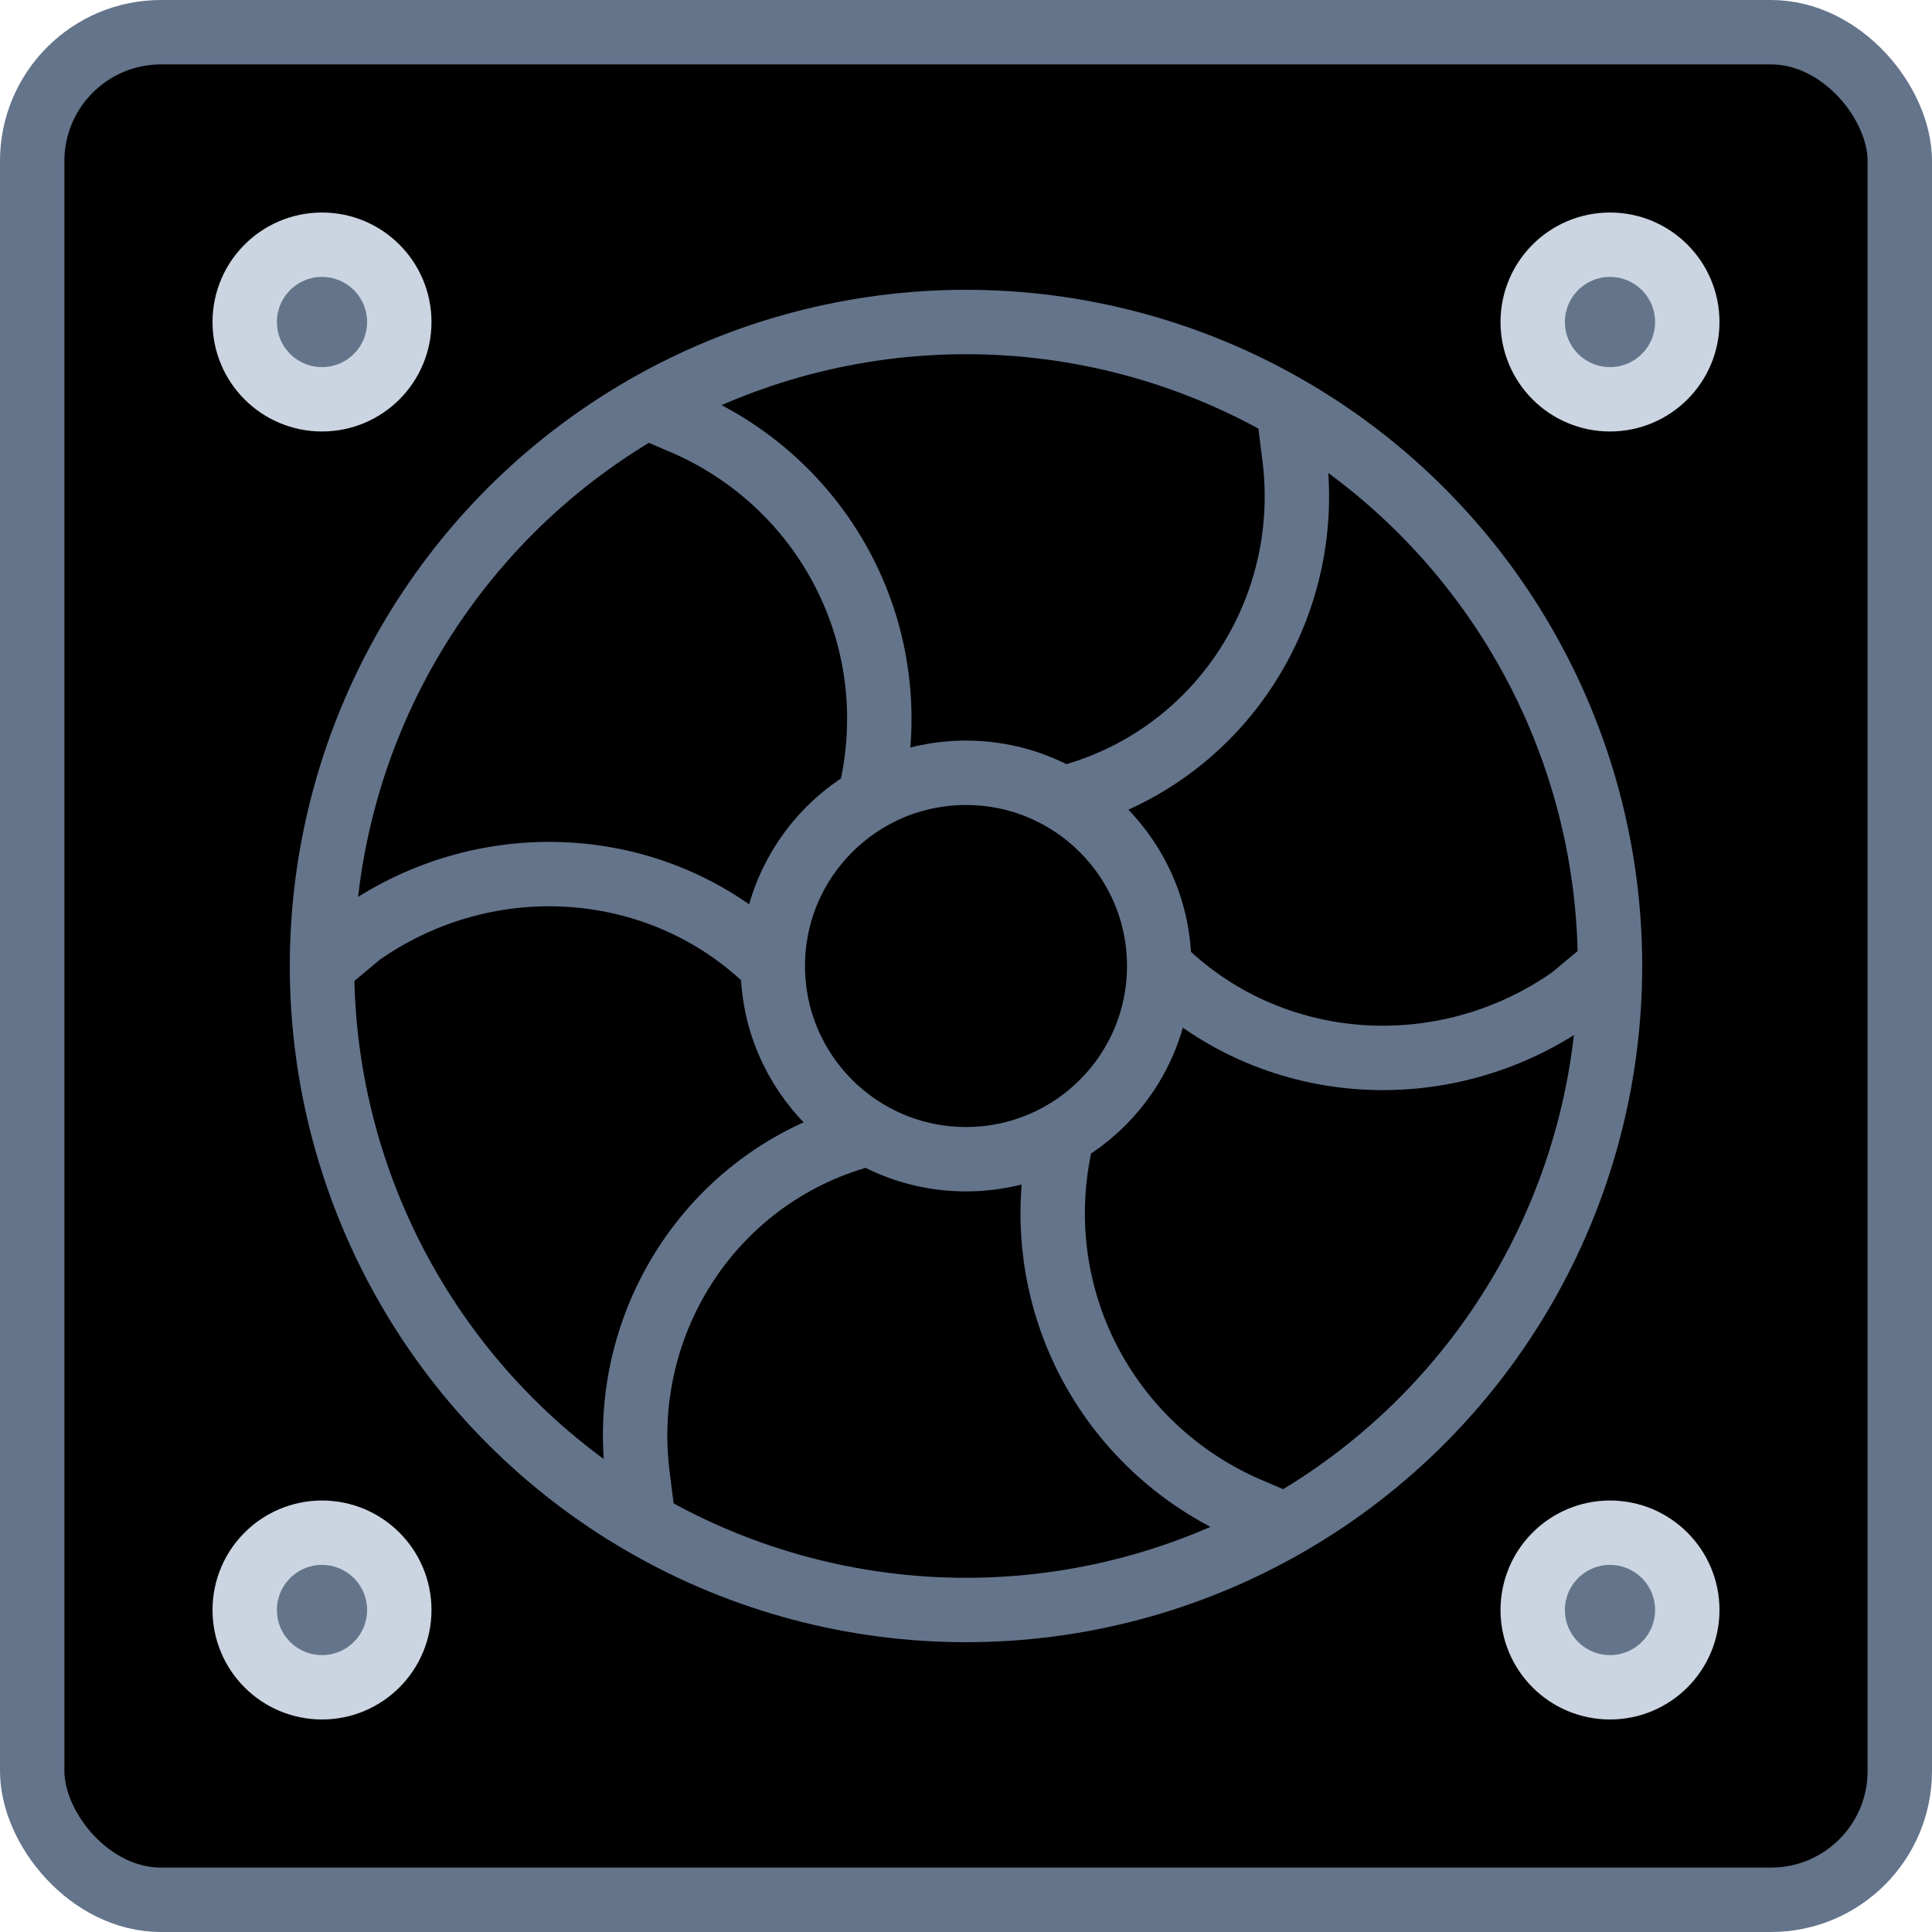 <svg width="24" height="24" viewBox="1 1 30 30" class="h-full w-full"
  xmlns="http://www.w3.org/2000/svg" xmlns:xlink="http://www.w3.org/1999/xlink" stroke="#64748b">
  <defs>
    <g id="fan_status_0">
      <path fill="none"
        d="M14.5,13.4L14.5,13.4c0.6-2.4-0.6-4.8-2.8-5.8L11,7.3, M13,16L13,16c-1.7-1.7-4.4-1.9-6.4-0.5L6,16, M14.5,18.6L14.5,18.6c-2.4,0.6-3.9,2.9-3.6,5.3l0.1,0.8, M17.5,18.6L17.5,18.6c-0.6,2.4,0.6,4.8,2.8,5.8l0.7,0.3, M19,16L19,16c1.7,1.7,4.4,1.9,6.4,0.5L26,16, M17.5,13.4L17.5,13.4c2.4-0.6,3.9-2.9,3.6-5.3L21,7.3">
      </path>
      <g fill="#64748b" stroke="#cbd5e1" stroke-width="1">
        <circle cx="6" cy="6" r="1.2" />
        <circle cx="26" cy="6" r="1.2" />
        <circle cx="6" cy="26" r="1.2" />
        <circle cx="26" cy="26" r="1.2" />
      </g>
    </g>
    <g id="fan_status_1">
      <path fill="none"
        d="M14.5,13.4L14.5,13.4c0.6-2.4-0.6-4.8-2.8-5.8L11,7.3, M13,16L13,16c-1.7-1.7-4.4-1.9-6.4-0.5L6,16, M14.5,18.6L14.5,18.6c-2.4,0.6-3.9,2.9-3.6,5.3l0.1,0.8, M17.5,18.6L17.5,18.6c-0.6,2.4,0.6,4.8,2.8,5.8l0.7,0.3, M19,16L19,16c1.7,1.7,4.4,1.9,6.4,0.5L26,16, M17.5,13.4L17.5,13.4c2.4-0.6,3.9-2.9,3.6-5.3L21,7.3">
        <animateTransform attributeName="transform" begin="0" dur="2" from="0 16 16" to="360 16 16"
          type="rotate" repeatCount="indefinite" />
      </path>
      <g fill="#22c55e" stroke="#86efac" stroke-width="1">
        <circle cx="6" cy="6" r="1.2" />
        <circle cx="26" cy="6" r="1.2" />
        <circle cx="6" cy="26" r="1.2" />
        <circle cx="26" cy="26" r="1.2" />
      </g>
    </g>
    <g id="fan_status_2">
      <path fill="none"
        d="M14.5,13.4L14.5,13.4c0.6-2.4-0.6-4.8-2.8-5.8L11,7.3, M13,16L13,16c-1.7-1.7-4.4-1.9-6.4-0.5L6,16, M14.5,18.6L14.5,18.6c-2.4,0.6-3.9,2.9-3.6,5.3l0.1,0.8, M17.5,18.6L17.5,18.6c-0.6,2.4,0.6,4.8,2.8,5.8l0.7,0.3, M19,16L19,16c1.7,1.7,4.4,1.9,6.4,0.5L26,16, M17.5,13.4L17.5,13.4c2.4-0.6,3.9-2.9,3.6-5.3L21,7.3">
        <animateTransform attributeName="transform" begin="0" dur="1.2" from="0 16 16"
          to="360 16 16"
          type="rotate" repeatCount="indefinite" />
      </path>
      <g fill="#22c55e" stroke="#86efac" stroke-width="1">
        <circle cx="6" cy="6" r="1.2" />
        <circle cx="26" cy="6" r="1.2" />
        <circle cx="6" cy="26" r="1.2" />
        <circle cx="26" cy="26" r="1.2" />
      </g>
    </g>
    <g id="fan_status_3">
      <path fill="none"
        d="M14.5,13.4L14.5,13.4c0.6-2.4-0.6-4.8-2.8-5.8L11,7.3, M13,16L13,16c-1.7-1.7-4.4-1.9-6.4-0.5L6,16, M14.5,18.6L14.5,18.6c-2.4,0.6-3.9,2.9-3.6,5.3l0.1,0.8, M17.5,18.6L17.5,18.6c-0.6,2.4,0.6,4.8,2.8,5.8l0.7,0.3, M19,16L19,16c1.7,1.7,4.4,1.9,6.4,0.5L26,16, M17.5,13.4L17.5,13.4c2.4-0.6,3.9-2.9,3.6-5.3L21,7.3">
        <animateTransform attributeName="transform" begin="0" dur="0.6" from="0 16 16"
          to="360 16 16"
          type="rotate" repeatCount="indefinite" />
      </path>
      <g fill="#22c55e" stroke="#86efac" stroke-width="1">
        <circle cx="6" cy="6" r="1.2" />
        <circle cx="26" cy="6" r="1.2" />
        <circle cx="6" cy="26" r="1.2" />
        <circle cx="26" cy="26" r="1.2" />
      </g>
    </g>
  </defs>
  <rect width="29" height="29" x="1.5" y="1.5" rx="2" class="fill-muted" />
  <circle cx="16" cy="16" r="10" fill="none" />
  <circle cx="16" cy="16" r="3" fill="none" />
  <use xlink:href="#fan_status_0" />
</svg>
